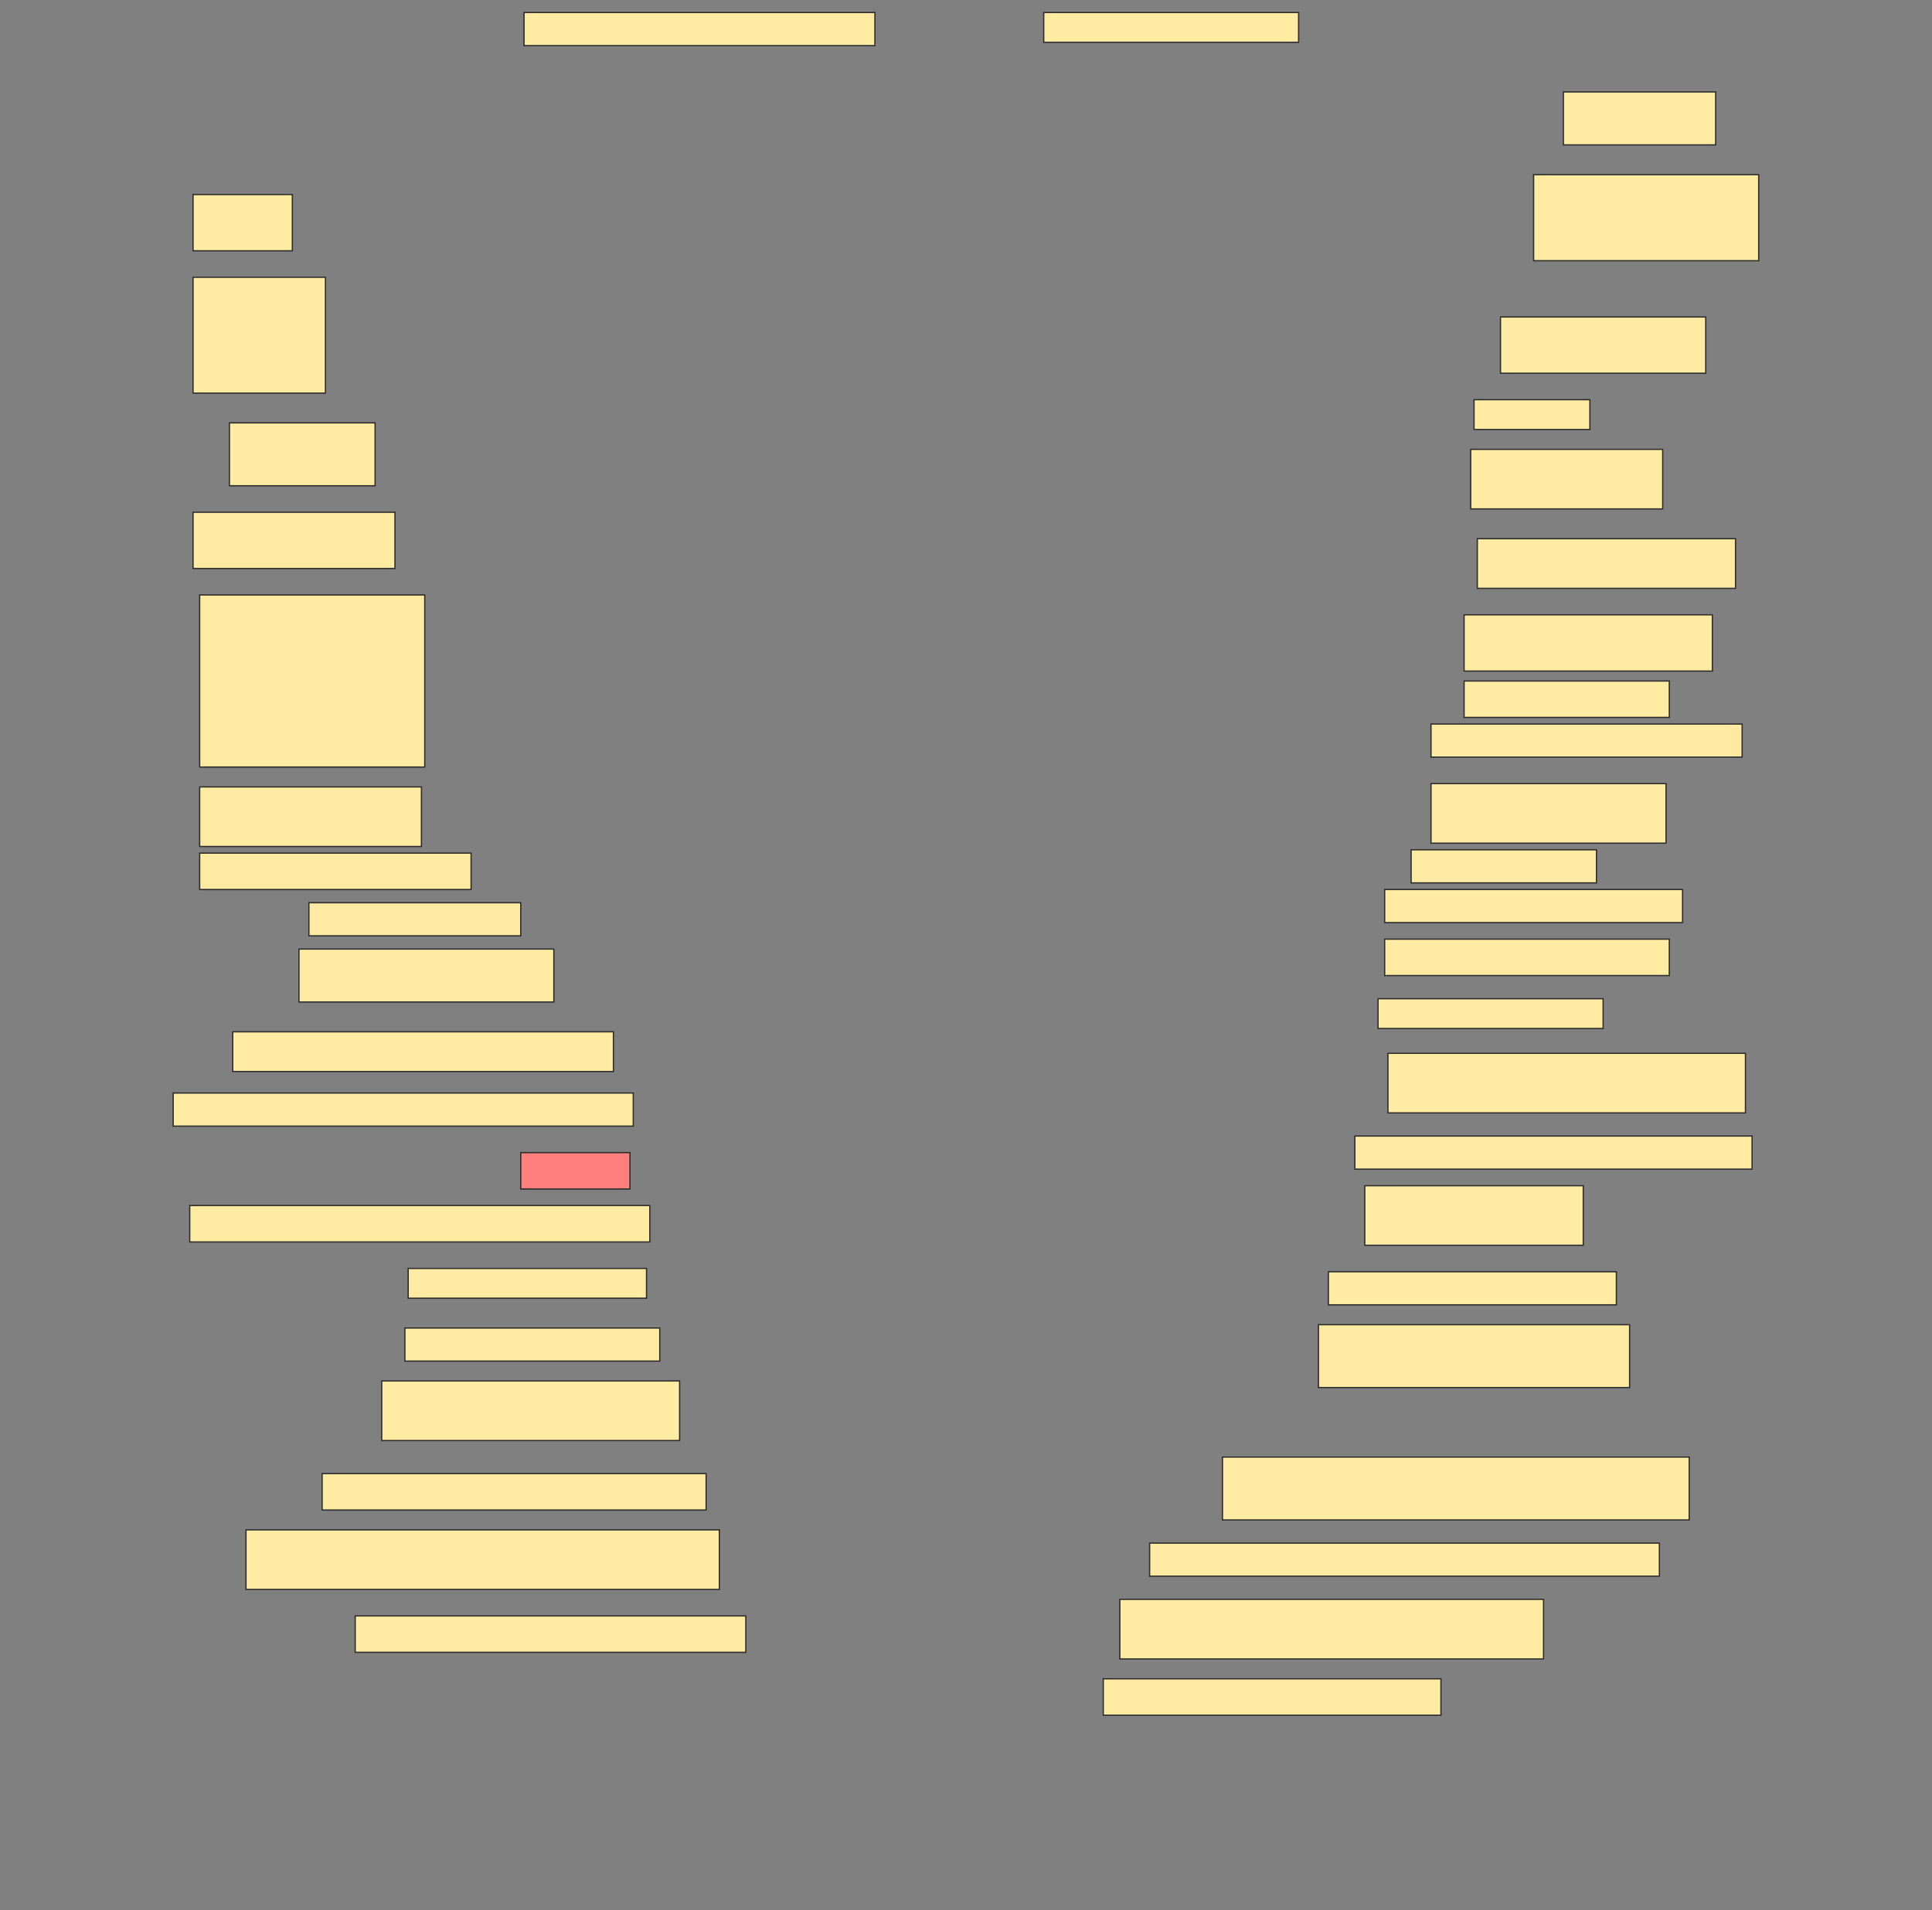 <svg height="1519" width="1536" xmlns="http://www.w3.org/2000/svg">
 <rect width="100%" height="100%" fill="#808080" stroke="none"/>
 <!-- Created with Image Occlusion Enhanced -->
 <g>
  <title>Labels</title>
 </g>
 <g>
  <title>Masks</title>
  <rect fill="#FFEBA2" height="26.316" id="cc4f67692b124dd7b9fd8d8dfe430fb2-ao-1" stroke="#2D2D2D" width="278.947" x="416.632" y="9.947"/>
  <rect fill="#FFEBA2" height="23.684" id="cc4f67692b124dd7b9fd8d8dfe430fb2-ao-2" stroke="#2D2D2D" width="202.632" x="829.79" y="9.947"/>
  <rect fill="#FFEBA2" height="42.105" id="cc4f67692b124dd7b9fd8d8dfe430fb2-ao-3" stroke="#2D2D2D" width="121.053" x="1242.947" y="73.105"/>
  <rect fill="#FFEBA2" height="44.737" id="cc4f67692b124dd7b9fd8d8dfe430fb2-ao-4" stroke="#2D2D2D" width="78.947" x="153.474" y="154.684"/>
  <rect fill="#FFEBA2" height="68.421" id="cc4f67692b124dd7b9fd8d8dfe430fb2-ao-5" stroke="#2D2D2D" width="178.947" x="1219.263" y="138.895"/>
  <rect fill="#FFEBA2" height="92.105" id="cc4f67692b124dd7b9fd8d8dfe430fb2-ao-6" stroke="#2D2D2D" width="105.263" x="153.474" y="220.474"/>
  <rect fill="#FFEBA2" height="44.737" id="cc4f67692b124dd7b9fd8d8dfe430fb2-ao-7" stroke="#2D2D2D" width="163.158" x="1192.947" y="252.053"/>
  <rect fill="#FFEBA2" height="23.684" id="cc4f67692b124dd7b9fd8d8dfe430fb2-ao-8" stroke="#2D2D2D" width="92.105" x="1171.895" y="317.842"/>
  <rect fill="#FFEBA2" height="50" id="cc4f67692b124dd7b9fd8d8dfe430fb2-ao-9" stroke="#2D2D2D" width="115.789" x="182.421" y="336.263"/>
  <rect fill="#FFEBA2" height="47.368" id="cc4f67692b124dd7b9fd8d8dfe430fb2-ao-10" stroke="#2D2D2D" stroke-dasharray="null" stroke-linecap="null" stroke-linejoin="null" width="152.632" x="1169.263" y="357.316"/>
  <rect fill="#FFEBA2" height="44.737" id="cc4f67692b124dd7b9fd8d8dfe430fb2-ao-11" stroke="#2D2D2D" stroke-dasharray="null" stroke-linecap="null" stroke-linejoin="null" width="160.526" x="153.474" y="407.316"/>
  <rect fill="#FFEBA2" height="39.474" id="cc4f67692b124dd7b9fd8d8dfe430fb2-ao-12" stroke="#2D2D2D" stroke-dasharray="null" stroke-linecap="null" stroke-linejoin="null" width="205.263" x="1174.526" y="428.369"/>
  <rect fill="#FFEBA2" height="136.842" id="cc4f67692b124dd7b9fd8d8dfe430fb2-ao-13" stroke="#2D2D2D" stroke-dasharray="null" stroke-linecap="null" stroke-linejoin="null" width="178.947" x="158.737" y="473.105"/>
  <rect fill="#FFEBA2" height="44.737" id="cc4f67692b124dd7b9fd8d8dfe430fb2-ao-14" stroke="#2D2D2D" stroke-dasharray="null" stroke-linecap="null" stroke-linejoin="null" width="197.368" x="1164" y="488.895"/>
  <rect fill="#FFEBA2" height="28.947" id="cc4f67692b124dd7b9fd8d8dfe430fb2-ao-15" stroke="#2D2D2D" stroke-dasharray="null" stroke-linecap="null" stroke-linejoin="null" width="163.158" x="1164" y="541.526"/>
  <rect fill="#FFEBA2" height="47.368" id="cc4f67692b124dd7b9fd8d8dfe430fb2-ao-16" stroke="#2D2D2D" stroke-dasharray="null" stroke-linecap="null" stroke-linejoin="null" width="176.316" x="158.737" y="625.737"/>
  <rect fill="#FFEBA2" height="26.316" id="cc4f67692b124dd7b9fd8d8dfe430fb2-ao-17" stroke="#2D2D2D" stroke-dasharray="null" stroke-linecap="null" stroke-linejoin="null" width="247.368" x="1137.684" y="575.737"/>
  <rect fill="#FFEBA2" height="47.368" id="cc4f67692b124dd7b9fd8d8dfe430fb2-ao-18" stroke="#2D2D2D" stroke-dasharray="null" stroke-linecap="null" stroke-linejoin="null" width="186.842" x="1137.684" y="623.105"/>
  <rect fill="#FFEBA2" height="28.947" id="cc4f67692b124dd7b9fd8d8dfe430fb2-ao-19" stroke="#2D2D2D" stroke-dasharray="null" stroke-linecap="null" stroke-linejoin="null" width="215.789" x="158.737" y="678.369"/>
  <rect fill="#FFEBA2" height="26.316" id="cc4f67692b124dd7b9fd8d8dfe430fb2-ao-20" stroke="#2D2D2D" stroke-dasharray="null" stroke-linecap="null" stroke-linejoin="null" width="147.368" x="1121.895" y="675.737"/>
  <rect fill="#FFEBA2" height="26.316" id="cc4f67692b124dd7b9fd8d8dfe430fb2-ao-21" stroke="#2D2D2D" stroke-dasharray="null" stroke-linecap="null" stroke-linejoin="null" width="168.421" x="245.579" y="717.842"/>
  <rect fill="#FFEBA2" height="26.316" id="cc4f67692b124dd7b9fd8d8dfe430fb2-ao-22" stroke="#2D2D2D" stroke-dasharray="null" stroke-linecap="null" stroke-linejoin="null" width="236.842" x="1100.842" y="707.316"/>
  <rect fill="#FFEBA2" height="42.105" id="cc4f67692b124dd7b9fd8d8dfe430fb2-ao-23" stroke="#2D2D2D" stroke-dasharray="null" stroke-linecap="null" stroke-linejoin="null" width="202.632" x="237.684" y="754.684"/>
  <rect fill="#FFEBA2" height="28.947" id="cc4f67692b124dd7b9fd8d8dfe430fb2-ao-24" stroke="#2D2D2D" stroke-dasharray="null" stroke-linecap="null" stroke-linejoin="null" width="226.316" x="1100.842" y="746.79"/>
  <rect fill="#FFEBA2" height="23.684" id="cc4f67692b124dd7b9fd8d8dfe430fb2-ao-25" stroke="#2D2D2D" stroke-dasharray="null" stroke-linecap="null" stroke-linejoin="null" width="178.947" x="1095.579" y="794.158"/>
  <rect fill="#FFEBA2" height="31.579" id="cc4f67692b124dd7b9fd8d8dfe430fb2-ao-26" stroke="#2D2D2D" stroke-dasharray="null" stroke-linecap="null" stroke-linejoin="null" width="302.632" x="185.053" y="820.474"/>
  <rect fill="#FFEBA2" height="47.368" id="cc4f67692b124dd7b9fd8d8dfe430fb2-ao-27" stroke="#2D2D2D" stroke-dasharray="null" stroke-linecap="null" stroke-linejoin="null" width="284.211" x="1103.474" y="837.579"/>
  <rect fill="#FFEBA2" height="26.316" id="cc4f67692b124dd7b9fd8d8dfe430fb2-ao-28" stroke="#2D2D2D" stroke-dasharray="null" stroke-linecap="null" stroke-linejoin="null" width="365.789" x="137.684" y="869.158"/>
  <rect class="qshape" fill="#FF7E7E" height="28.947" id="cc4f67692b124dd7b9fd8d8dfe430fb2-ao-29" stroke="#2D2D2D" stroke-dasharray="null" stroke-linecap="null" stroke-linejoin="null" width="86.842" x="414" y="916.526"/>
  <rect fill="#FFEBA2" height="26.316" id="cc4f67692b124dd7b9fd8d8dfe430fb2-ao-30" stroke="#2D2D2D" stroke-dasharray="null" stroke-linecap="null" stroke-linejoin="null" width="315.789" x="1077.158" y="903.369"/>
  <rect fill="#FFEBA2" height="28.947" id="cc4f67692b124dd7b9fd8d8dfe430fb2-ao-31" stroke="#2D2D2D" stroke-dasharray="null" stroke-linecap="null" stroke-linejoin="null" width="365.789" x="150.842" y="958.632"/>
  <rect fill="#FFEBA2" height="47.368" id="cc4f67692b124dd7b9fd8d8dfe430fb2-ao-32" stroke="#2D2D2D" stroke-dasharray="null" stroke-linecap="null" stroke-linejoin="null" width="173.684" x="1085.053" y="942.842"/>
  <rect fill="#FFEBA2" height="23.684" id="cc4f67692b124dd7b9fd8d8dfe430fb2-ao-33" stroke="#2D2D2D" stroke-dasharray="null" stroke-linecap="null" stroke-linejoin="null" width="189.474" x="324.526" y="1008.632"/>
  <rect fill="#FFEBA2" height="26.316" id="cc4f67692b124dd7b9fd8d8dfe430fb2-ao-34" stroke="#2D2D2D" stroke-dasharray="null" stroke-linecap="null" stroke-linejoin="null" width="228.947" x="1056.105" y="1011.263"/>
  <rect fill="#FFEBA2" height="26.316" id="cc4f67692b124dd7b9fd8d8dfe430fb2-ao-35" stroke="#2D2D2D" stroke-dasharray="null" stroke-linecap="null" stroke-linejoin="null" width="202.632" x="321.895" y="1056"/>
  <rect fill="#FFEBA2" height="50" id="cc4f67692b124dd7b9fd8d8dfe430fb2-ao-36" stroke="#2D2D2D" stroke-dasharray="null" stroke-linecap="null" stroke-linejoin="null" width="247.368" x="1048.211" y="1053.369"/>
  <rect fill="#FFEBA2" height="47.368" id="cc4f67692b124dd7b9fd8d8dfe430fb2-ao-37" stroke="#2D2D2D" stroke-dasharray="null" stroke-linecap="null" stroke-linejoin="null" width="236.842" x="303.474" y="1098.105"/>
  <rect fill="#FFEBA2" height="28.947" id="cc4f67692b124dd7b9fd8d8dfe430fb2-ao-38" stroke="#2D2D2D" stroke-dasharray="null" stroke-linecap="null" stroke-linejoin="null" width="305.263" x="256.105" y="1171.79"/>
  <rect fill="#FFEBA2" height="50" id="cc4f67692b124dd7b9fd8d8dfe430fb2-ao-39" stroke="#2D2D2D" stroke-dasharray="null" stroke-linecap="null" stroke-linejoin="null" width="371.053" x="971.895" y="1158.632"/>
  <rect fill="#FFEBA2" height="47.368" id="cc4f67692b124dd7b9fd8d8dfe430fb2-ao-40" stroke="#2D2D2D" stroke-dasharray="null" stroke-linecap="null" stroke-linejoin="null" width="376.316" x="195.579" y="1216.526"/>
  <rect fill="#FFEBA2" height="26.316" id="cc4f67692b124dd7b9fd8d8dfe430fb2-ao-41" stroke="#2D2D2D" stroke-dasharray="null" stroke-linecap="null" stroke-linejoin="null" width="405.263" x="914" y="1227.053"/>
  <rect fill="#FFEBA2" height="28.947" id="cc4f67692b124dd7b9fd8d8dfe430fb2-ao-42" stroke="#2D2D2D" stroke-dasharray="null" stroke-linecap="null" stroke-linejoin="null" width="310.526" x="282.421" y="1284.948"/>
  <rect fill="#FFEBA2" height="47.368" id="cc4f67692b124dd7b9fd8d8dfe430fb2-ao-43" stroke="#2D2D2D" stroke-dasharray="null" stroke-linecap="null" stroke-linejoin="null" width="336.842" x="890.316" y="1271.79"/>
  <rect fill="#FFEBA2" height="28.947" id="cc4f67692b124dd7b9fd8d8dfe430fb2-ao-44" stroke="#2D2D2D" stroke-dasharray="null" stroke-linecap="null" stroke-linejoin="null" width="268.421" x="877.158" y="1334.948"/>
 </g>
</svg>